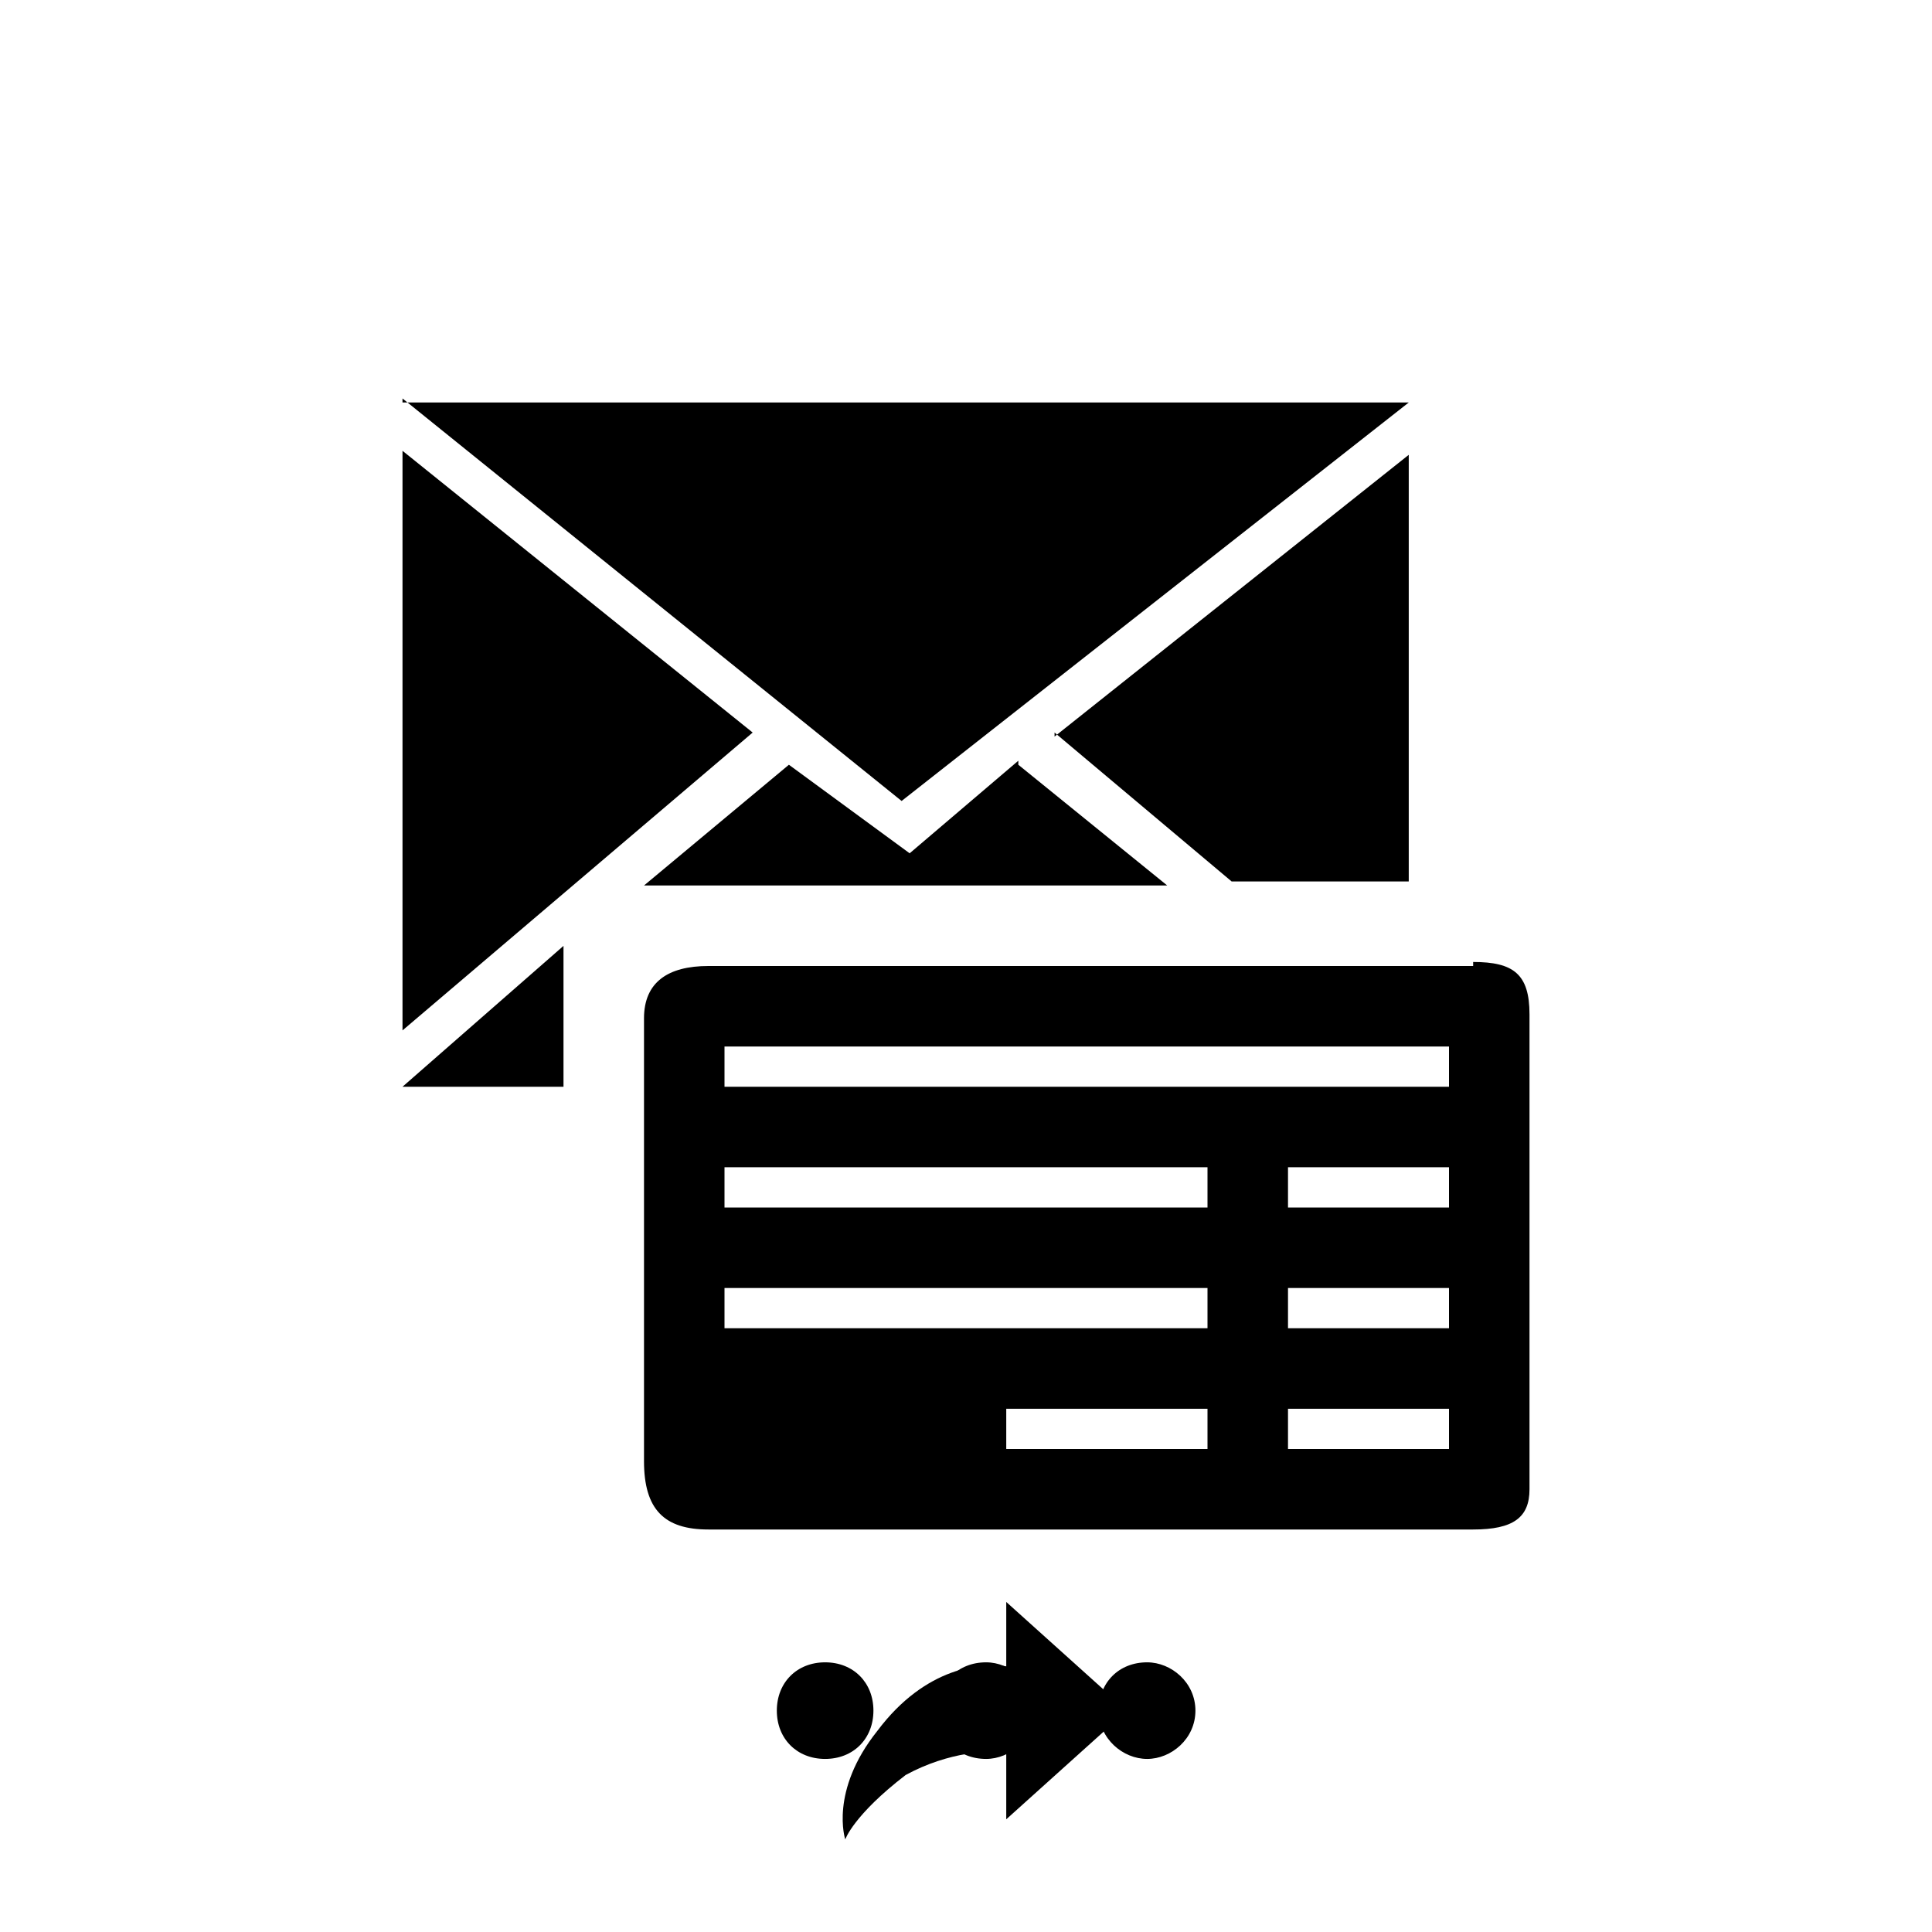 <svg xmlns="http://www.w3.org/2000/svg" class="svg-bkgd08" viewBox="0 0 48 48"><g><path class="svg-shortcut" d="M28 42.5l-3 2.7v-1.7c-.4 0-1.4 0-2.5.6-1.3 1-1.5 1.6-1.5 1.6s-.4-1.2.8-2.7c1.2-1.6 2.6-1.7 3.2-1.6v-1.6l3 2.7z"/></g><g><path class="svg-cluster" d="M28.5 41.3c.6 0 1.2.5 1.2 1.2s-.6 1.2-1.2 1.2-1.2-.5-1.2-1.2.5-1.2 1.2-1.2zm-4 0c.6 0 1.2.5 1.2 1.2s-.6 1.2-1.2 1.2c-.7 0-1.2-.5-1.2-1.2s.5-1.2 1.2-1.2zm-4 0c.7 0 1.2.5 1.2 1.2s-.5 1.2-1.2 1.2-1.2-.5-1.2-1.2.5-1.2 1.2-1.2z"/></g><g><path class="svg-icon08" d="M36.6 24h-19c-1 0-1.6.4-1.6 1.3v11c0 1.2.5 1.7 1.6 1.7h19c1 0 1.4-.3 1.4-1V25.2c0-1-.4-1.3-1.4-1.3zM30 36h-5v-1h5v1zm0-3H18v-1h12v1zm0-3H18v-1h12v1zm6 6h-4v-1h4v1zm0-3h-4v-1h4v1zm0-3h-4v-1h4v1zm0-3H18v-1h18v1z"/></g><g><path class="svg-icon01" d="M25.3 19l3.7 3H16l3.6-3 3 2.2 2.7-2.3zM14 23.5L10 27h4v-3.4zm-4-12.3v14.4l8.7-7.4-8.7-7zm0-1.3l12.4 10L35 10H10zm16.2 8.3l4.4 3.7H35V11.3l-8.8 7zM35 10z"/></g></svg>
